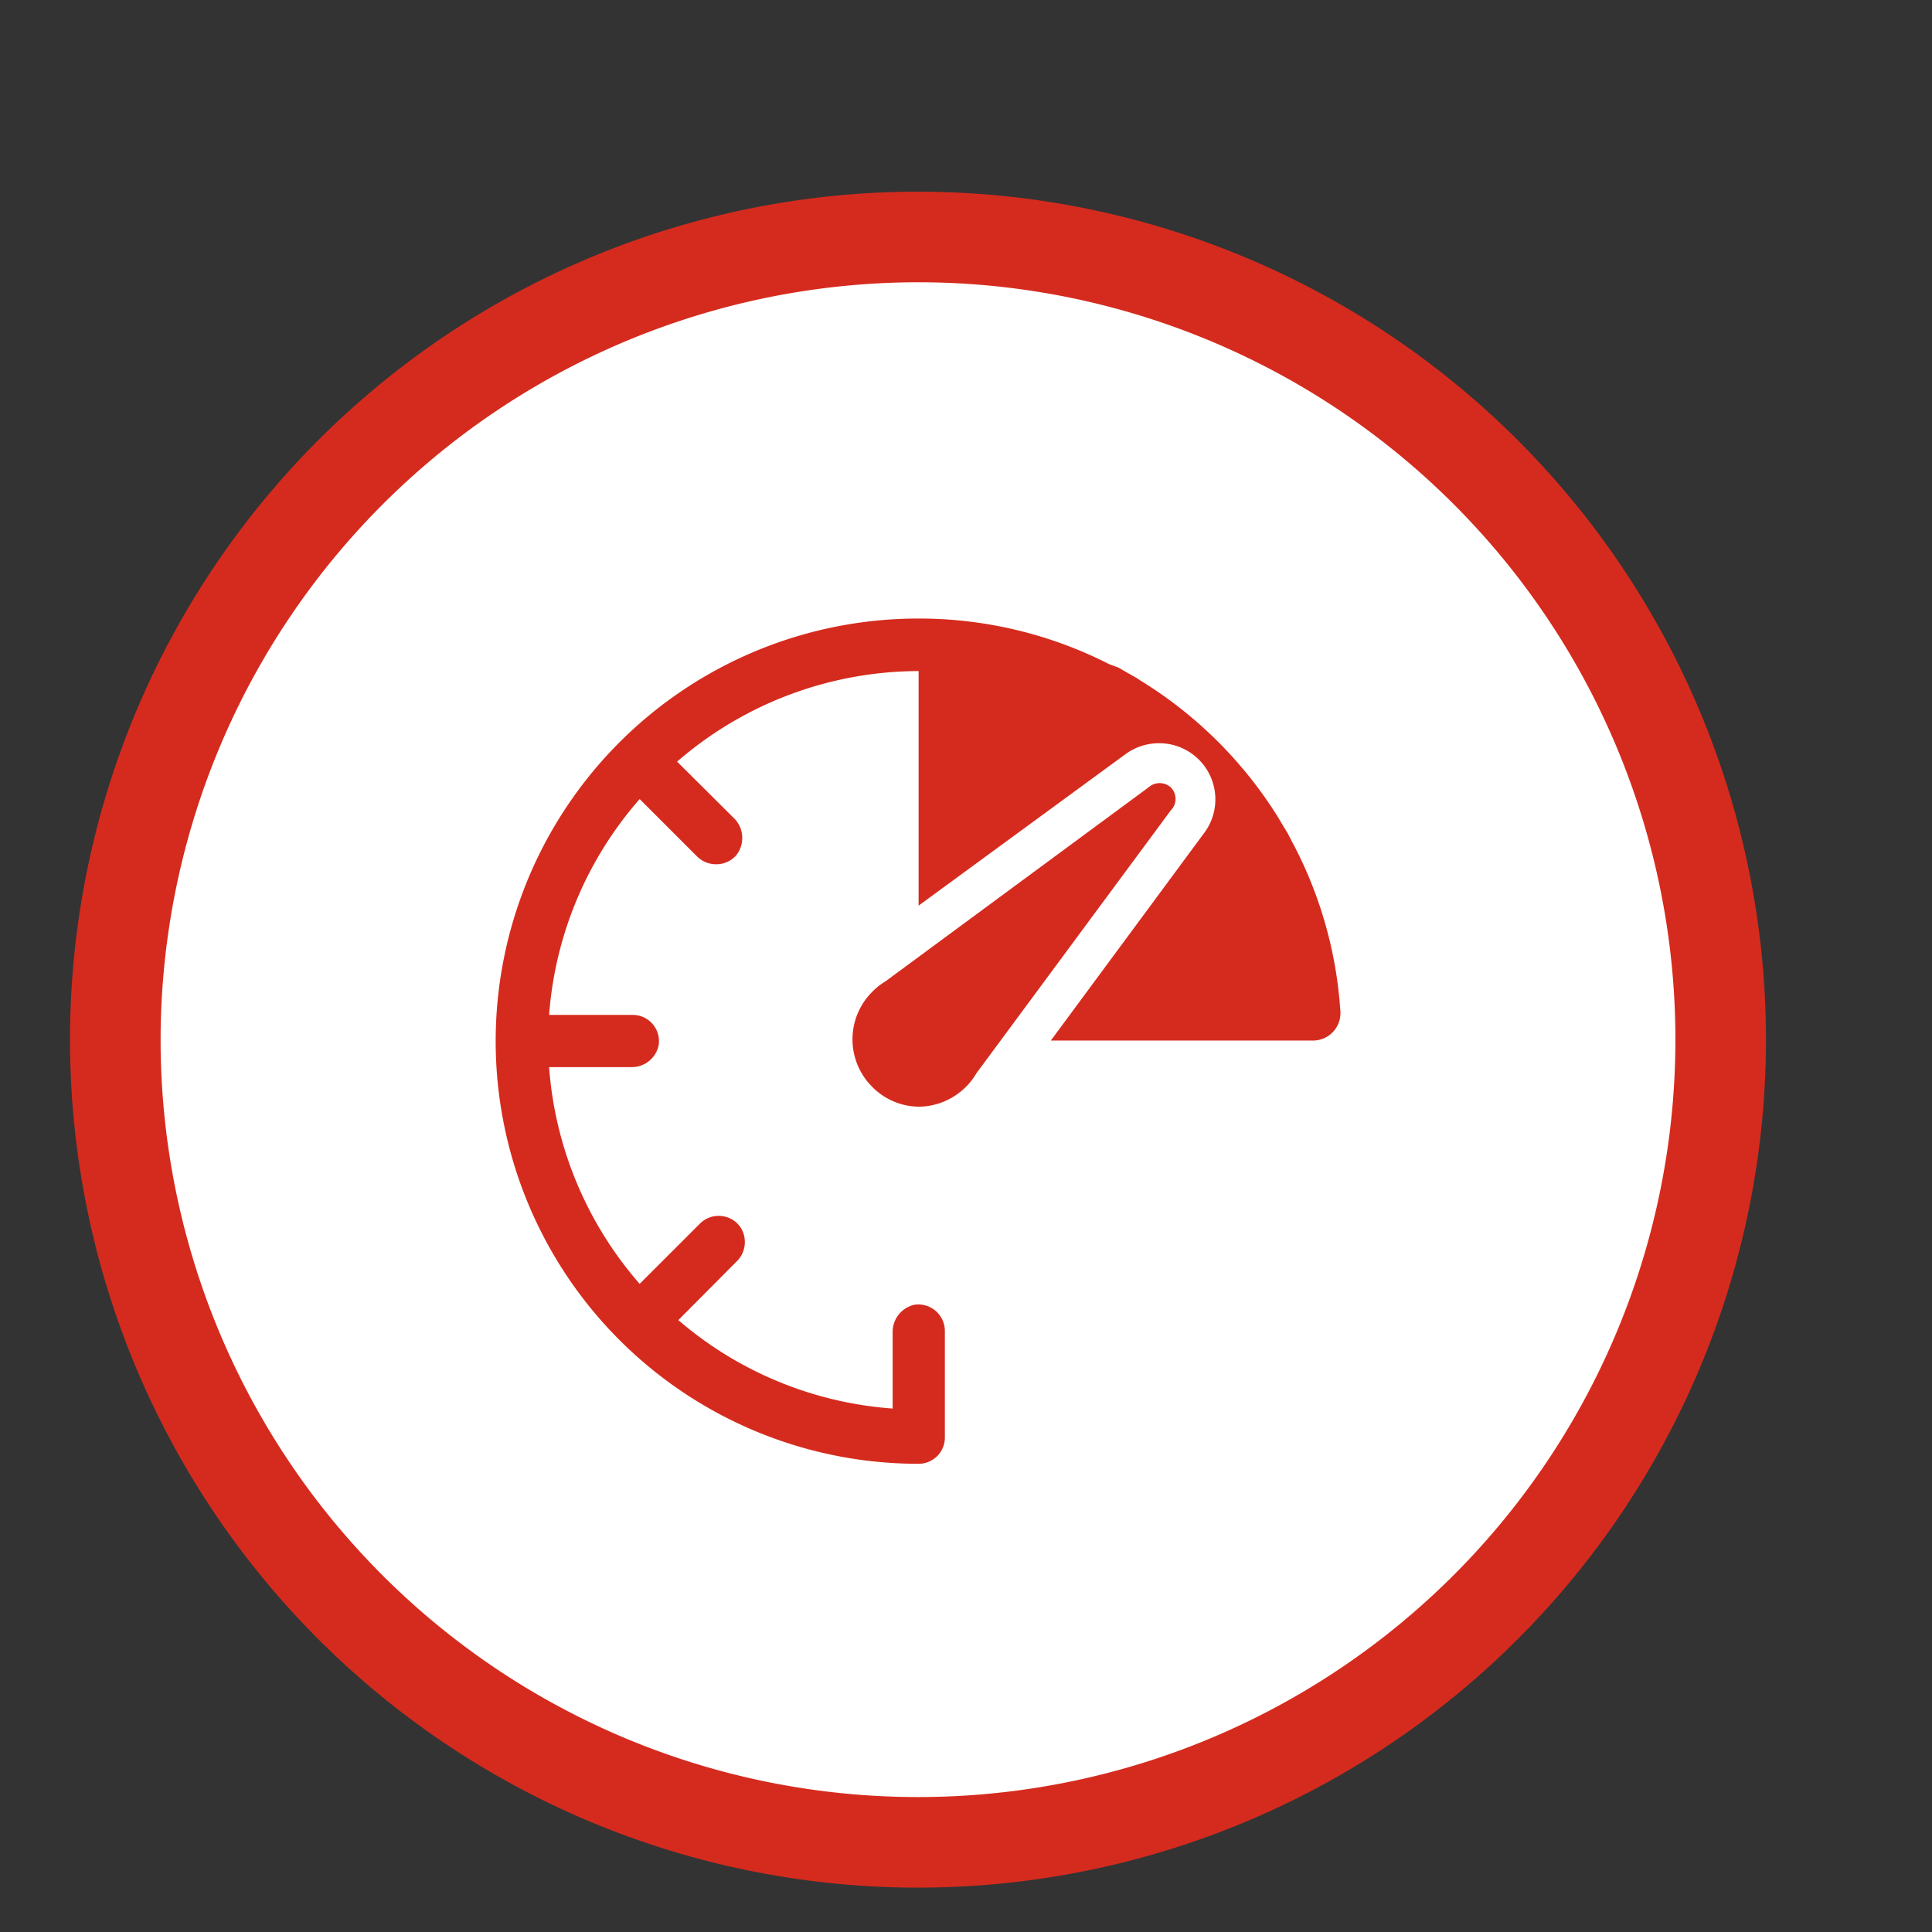 <svg xmlns="http://www.w3.org/2000/svg" height="64px" width="64px" viewBox="0 0 64 64"><rect x="0" y="0" width="64" height="64" fill="#333333" stroke="none"/><defs><style>.cls-1{fill:#fff;}.cls-2{fill:#d52b1e;}</style></defs><title>accel_hollow_red</title><g id="ASSETS2"><path class="cls-1" d="M30.41,61A26.59,26.59,0,1,1,57,34.44,26.62,26.62,0,0,1,30.41,61Z"/><path class="cls-2" d="M30.41,9.35A25.09,25.09,0,1,1,5.32,34.44,25.12,25.12,0,0,1,30.41,9.35m0-3A28.09,28.09,0,1,0,58.5,34.44,28.09,28.09,0,0,0,30.41,6.35Z"/><path class="cls-2" d="M38.78,26.08a.55.55,0,0,0-.73,0l-8.72,6.43h0a2.12,2.12,0,0,0-.44.35,2.22,2.22,0,0,0,0,3.14,2.19,2.19,0,0,0,1.57.66A2.23,2.23,0,0,0,32,36a2.07,2.07,0,0,0,.34-.44h0l6.44-8.71A.54.54,0,0,0,38.78,26.08Z"/><path class="cls-2" d="M42.91,28.09l-.09-.17-.16-.31-.2-.33-.1-.17c-.1-.16-.2-.32-.31-.48v0a14,14,0,0,0-4.31-4.11l-.07-.05-.44-.25-.17-.1L36.74,22a13.86,13.86,0,0,0-6.32-1.51h0a14,14,0,1,0,0,28,.87.87,0,0,0,.88-.88V44.09a.88.88,0,0,0-1-.87.92.92,0,0,0-.73.92v2.52a12.23,12.23,0,0,1-7.1-2.93l1.92-1.93a.9.9,0,0,0,.13-1.16.88.88,0,0,0-1.33-.11l-2,2a12.27,12.27,0,0,1-3-7.18h2.72a.91.91,0,0,0,.91-.73.87.87,0,0,0-.87-1H18.19a12.22,12.22,0,0,1,3-7.15l1.91,1.91a.89.89,0,0,0,.62.25.87.87,0,0,0,.67-.3.92.92,0,0,0-.08-1.23l-1.88-1.87a12.25,12.25,0,0,1,8-3h0V30L37.26,25a1.88,1.88,0,0,1,1.13-.38,1.86,1.86,0,0,1,1.48,3l-5.06,6.85h8.68a.91.91,0,0,0,.91-1A13.83,13.83,0,0,0,42.91,28.09Z"/></g></svg>